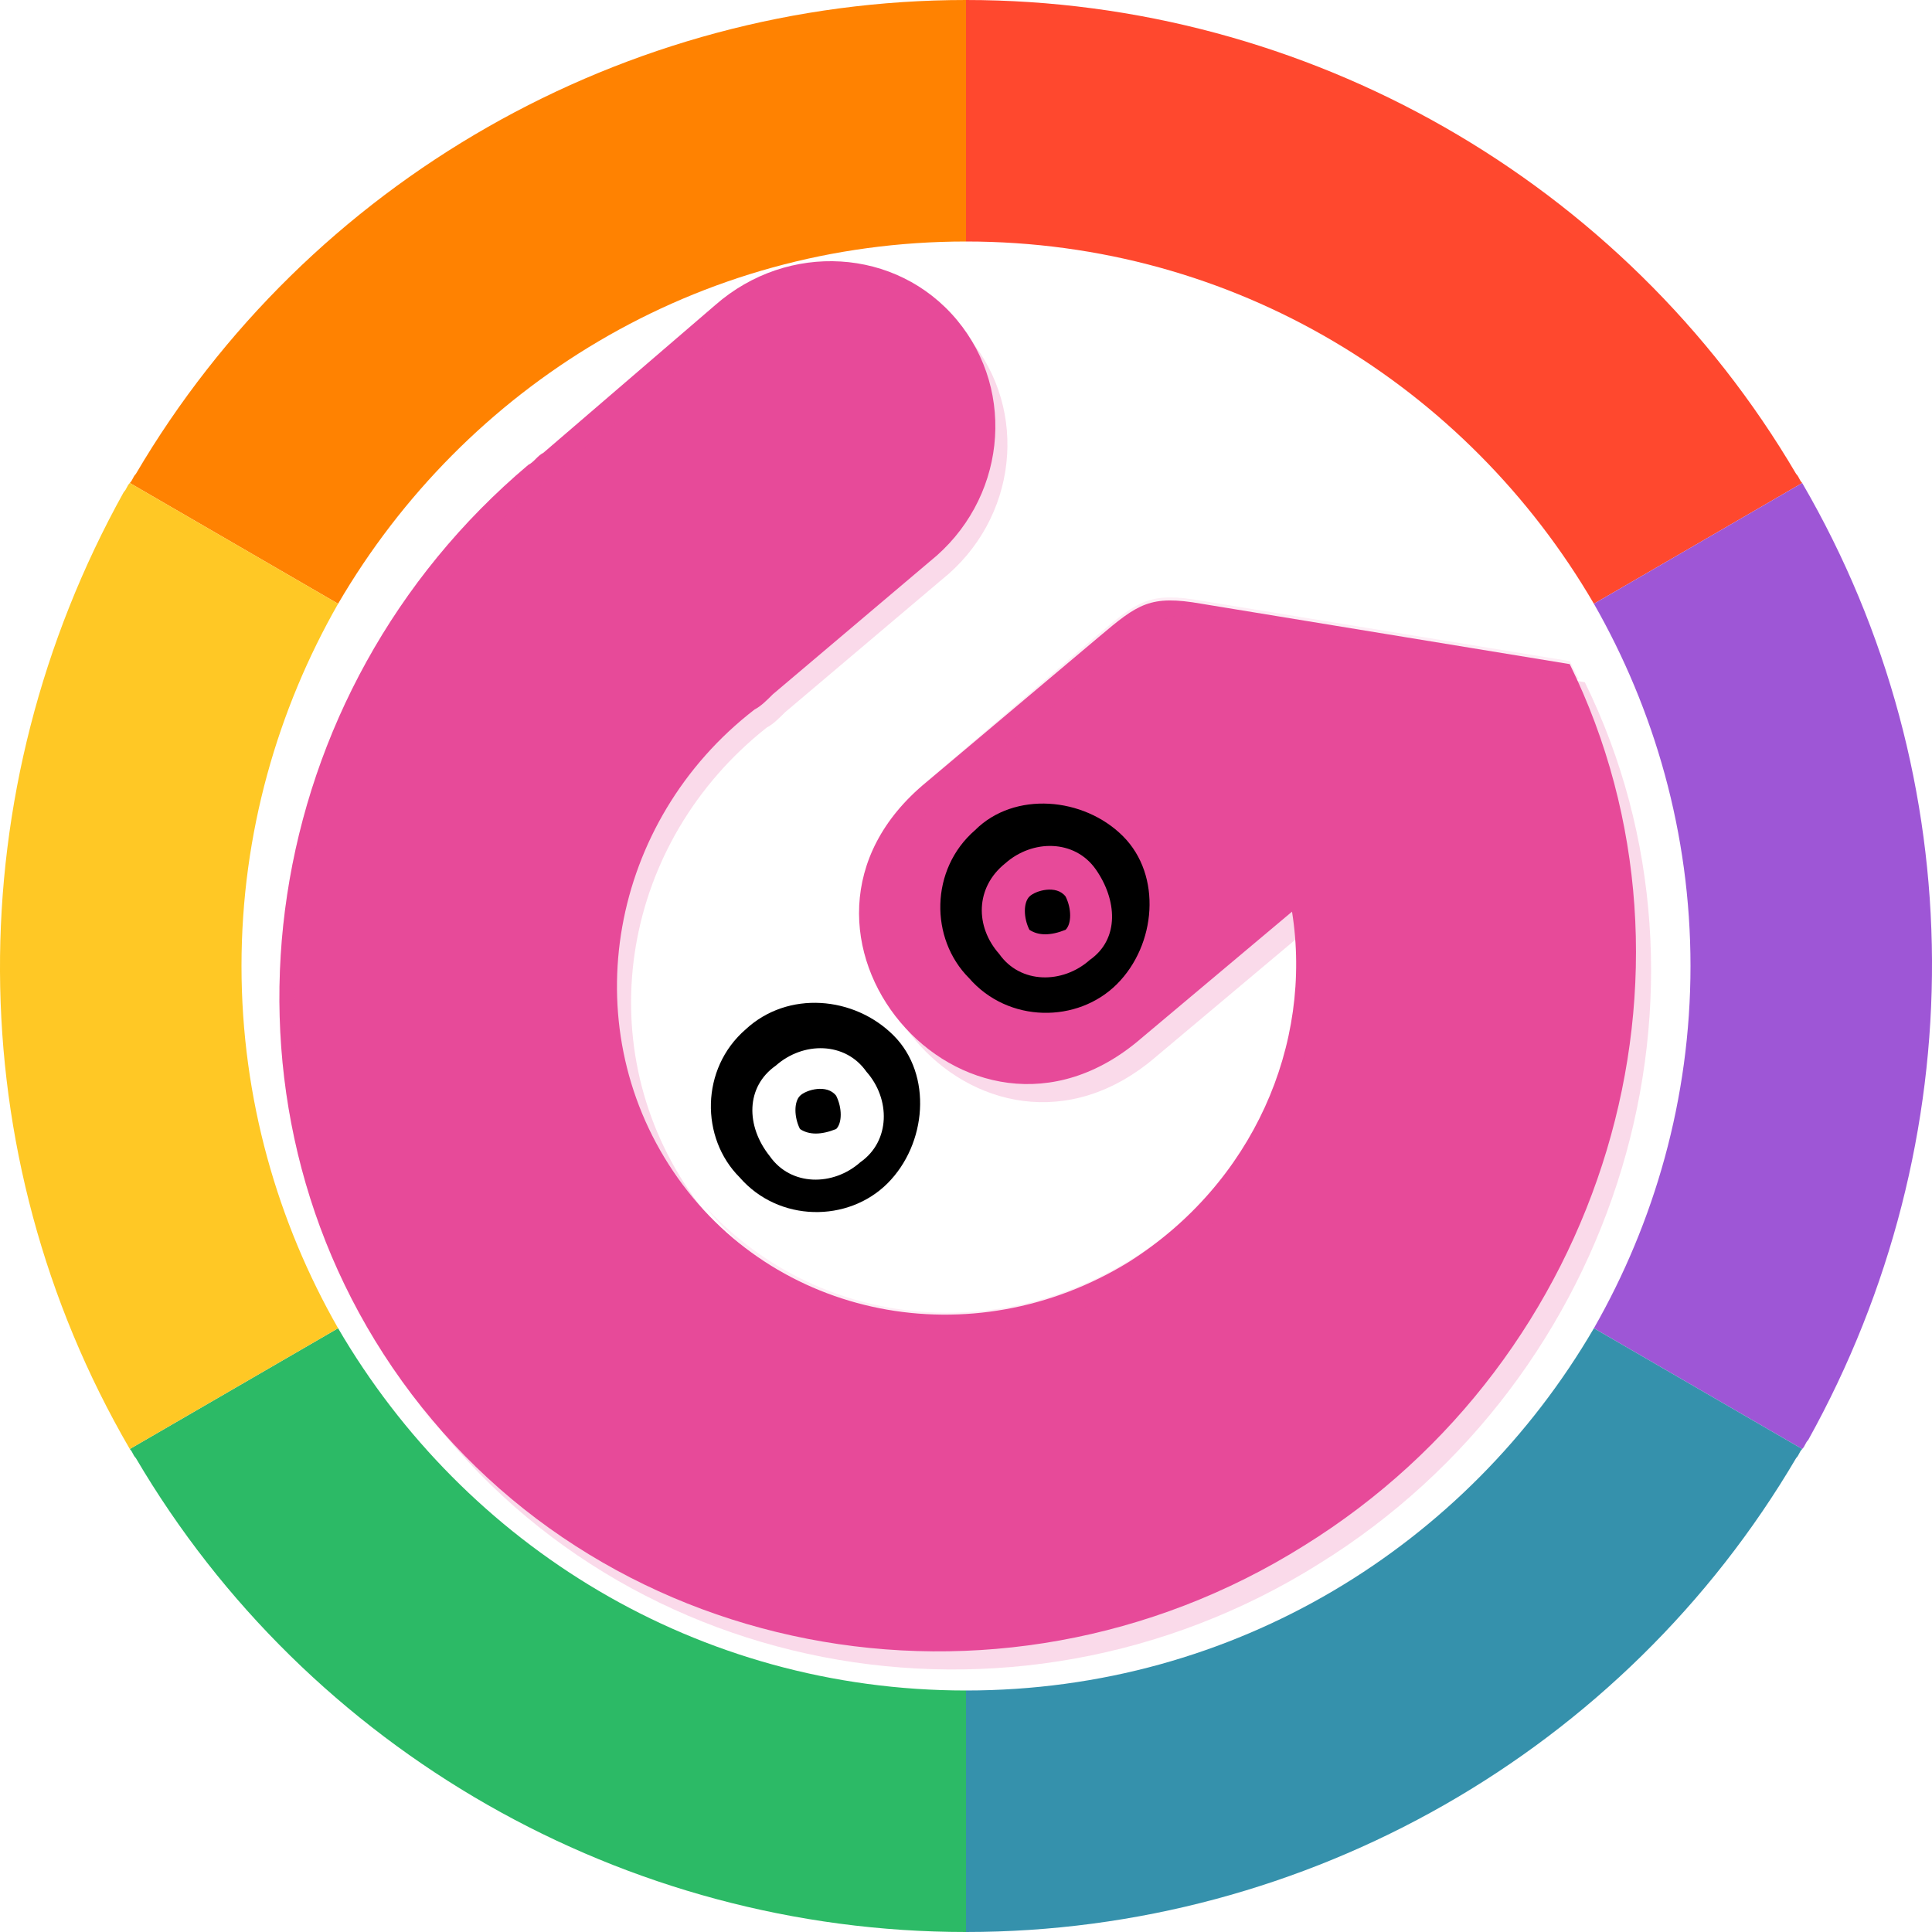 <svg version="1.1" id="Layer_1" xmlns="http://www.w3.org/2000/svg" xmlns:xlink="http://www.w3.org/1999/xlink" x="0px" y="0px"
	 viewBox="0 0 64 64" style="enable-background:new 0 0 64 64;" xml:space="preserve">
<style type="text/css">
	.p0{opacity:0.2;fill:#E74A99;enable-background:new;}
	.p1{fill:#E74A99;animation: rcc2 10s infinite;}
	.p2{opacity:0.1;fill:#E74A99;enable-background:new;}
	.p3{fill:#FF482E;animation: rcc3 10s infinite;}
	.p4{fill:#9E56D6;animation: rcc4 10s infinite;}
	.p5{fill:#3591AC;animation: rcc5 10s infinite;}
	.p6{fill:#2CBA66;animation: rcc6 10s infinite;}
	.p7{fill:#FF8201;animation: rcc7 10s infinite;}
	.p8{fill:#FFC825;animation: rcc8 10s infinite;}
	@keyframes rcc2 {
		0% {opacity:0}
	}
	@keyframes rcc3 {0% {fill: #9E56D6}
		25% {fill: #3591AC}
		50% {fill: #2CBA66}
		75% {fill: #FF8201}
		100% {fill: #FFC825}
	}
	@keyframes rcc4 {0% {fill: #3591AC}
		25% {fill: #2CBA66}
		50% {fill: #FF8201}
		75% {fill: #FFC825}
		100% {fill: #FF482E}
	}
	@keyframes rcc5 {0% {fill: #2CBA66}
		25% {fill: #FF8201}
		50% {fill: #FFC825}
		75% {fill: #FF482E}
		100% {fill: #9E56D6}
	}
	@keyframes rcc6 {0% {fill: #FF8201}
		25% {fill: #FFC825}
		50% {fill: #FF482E}
		75% {fill: #9E56D6}
		100% {fill: #3591AC}
	}
	@keyframes rcc7 {0% {fill: #FFC825}
		25% {fill: #FF482E}
		50% {fill: #9E56D6}
		75% {fill: #3591AC}
		100% {fill: #2CBA66}
	}
	@keyframes rcc8 {0% {fill: #FF482E}
		25% {fill: #9E56D6}
		50% {fill: #3591AC}
		75% {fill: #2CBA66}
		100% {fill: #FF8201}
	}
	</style>
<g>
	<g>
		<path class="p0" d="M18.5,15.6c-0.2,0.1-0.3,0.3-0.5,0.4c-8.9,7.5-10.9,20.5-4.5,29.9c6.6,9.7,20,12.3,30.2,5.9 c10-6.2,13.8-19,8.8-29.2l-12.2-2c-1.7-0.3-2.1,0-3.4,1.1l-5.7,4.8c-6,4.9,1.3,13.5,7.1,8.5l5-4.2c0.7,4.4-1.3,9-5.4,11.6 c-5.2,3.2-11.8,1.9-15.1-3s-2.2-11.5,2.6-15.3c0.2-0.1,0.4-0.3,0.6-0.5l5.2-4.4c2.5-2,2.9-5.6,0.9-8s-5.6-2.6-8-0.5L18.5,15.6z"/>
		<path class="p1" d="M18,15c-0.2,0.1-0.3,0.3-0.5,0.4C8.6,22.9,6.6,35.9,13,45.3c6.6,9.7,20,12.3,30.2,5.9 c10-6.2,13.8-19,8.8-29.2l-12.2-2c-1.7-0.3-2.1,0-3.4,1.1l-5.7,4.8c-6,4.9,1.3,13.5,7.1,8.5l5-4.2c0.7,4.4-1.3,9-5.4,11.6 c-5.2,3.2-11.8,1.9-15.1-3S20.2,27.2,25,23.5c0.2-0.1,0.4-0.3,0.6-0.5l5.2-4.4c2.5-2,2.9-5.6,0.9-8s-5.6-2.6-8-0.5L18,15z"/>
		<path class="p2" d="M18,15c-0.2,0.1-0.3,0.3-0.5,0.4C8.6,22.9,6.6,35.9,13,45.3c0.5,0.7,1,1.4,1.5,2c-0.4-0.4-0.7-0.9-1-1.4 C7.1,36.5,9.1,23.5,18,16c0.1-0.1,0.3-0.3,0.5-0.4l5.7-4.8c2.3-2,5.7-1.9,7.7,0.2c-0.1-0.1-0.2-0.2-0.2-0.3c-2-2.4-5.6-2.6-8-0.5 L18,15z M30.8,25.8c-3.1,2.6-2.6,6.1-0.6,8.2c-1.6-2.1-1.7-5.3,1.1-7.6l5.7-4.8c1.3-1.1,1.6-1.4,3.4-1.1l11.9,2 c-0.1-0.2-0.2-0.4-0.3-0.6l-12.2-2c-1.7-0.3-2.1,0-3.4,1.1L30.8,25.8z M23.3,39.9c3.5,4.4,9.7,5.5,14.7,2.4 c4.1-2.6,6.1-7.2,5.4-11.6L43,31.1c0.3,4.1-1.7,8.3-5.5,10.6C32.7,44.7,26.8,43.8,23.3,39.9z"/>
	</g>
	<g>
		<path class="p3" d="M52.8,20l6.9-4c-0.1-0.1-0.1-0.2-0.2-0.3C53.8,6,43.3,0,32,0v8C40.9,8,48.6,12.8,52.8,20z"/>
		<path class="p4" d="M59.7,16l-6.9,4c2,3.5,3.2,7.6,3.2,12s-1.2,8.5-3.2,12l6.9,4c0.1-0.1,0.1-0.2,0.2-0.3 C65.4,37.8,65.4,25.8,59.7,16z"/>
		<path class="p5" d="M52.8,44C48.6,51.2,40.9,56,32,56v8c11.3,0,21.8-6,27.5-15.7c0.1-0.1,0.1-0.2,0.2-0.3L52.8,44z"/>
		<path class="p6" d="M4.5,48.3C10.2,58,20.7,64,32,64v-8c-8.9,0-16.6-4.8-20.8-12l-6.9,4C4.4,48.1,4.4,48.2,4.5,48.3z"/>
		<path class="p7" d="M32,8V0C20.7,0,10.2,6,4.5,15.7c-0.1,0.1-0.1,0.2-0.2,0.3l6.9,4C15.4,12.8,23.1,8,32,8z"/>
		<path class="p8" d="M11.2,20l-6.9-4c-0.1,0.1-0.1,0.2-0.2,0.3C-1.4,26.2-1.4,38.2,4.3,48l6.9-4C9.2,40.5,8,36.4,8,32 S9.2,23.5,11.2,20z"/>
	</g>
</g>
<g>
	<path d="M27.7,36.3c0.2,0.4,0.2,0.9,0,1.1c-0.5,0.2-0.9,0.2-1.2,0c-0.2-0.4-0.2-0.9,0-1.1S27.4,35.9,27.7,36.3z"/>
	<path d="M25.7,35.3c0.9-0.8,2.3-0.8,3,0.2c0.8,0.9,0.8,2.3-0.2,3c-0.9,0.8-2.3,0.8-3-0.2C24.7,37.3,24.7,36,25.7,35.3z M24.7,34.1 c-1.5,1.3-1.5,3.6-0.2,4.9c1.3,1.5,3.6,1.5,4.9,0.2s1.5-3.6,0.2-4.9S26.1,32.8,24.7,34.1L24.7,34.1z"/>
	<path d="M35.3,29.7c0.2,0.4,0.2,0.9,0,1.1c-0.5,0.2-0.9,0.2-1.2,0c-0.2-0.4-0.2-0.9,0-1.1C34.3,29.5,35,29.3,35.3,29.7z"/>
	<path d="M33.3,28.6c0.9-0.8,2.3-0.8,3,0.2s0.8,2.3-0.2,3c-0.9,0.8-2.3,0.8-3-0.2C32.3,30.7,32.3,29.4,33.3,28.6z M32.3,27.5 c-1.5,1.3-1.5,3.6-0.2,4.9c1.3,1.5,3.6,1.5,4.9,0.2s1.5-3.6,0.2-4.9S33.6,26.2,32.3,27.5L32.3,27.5z"/>
</g>
</svg>
